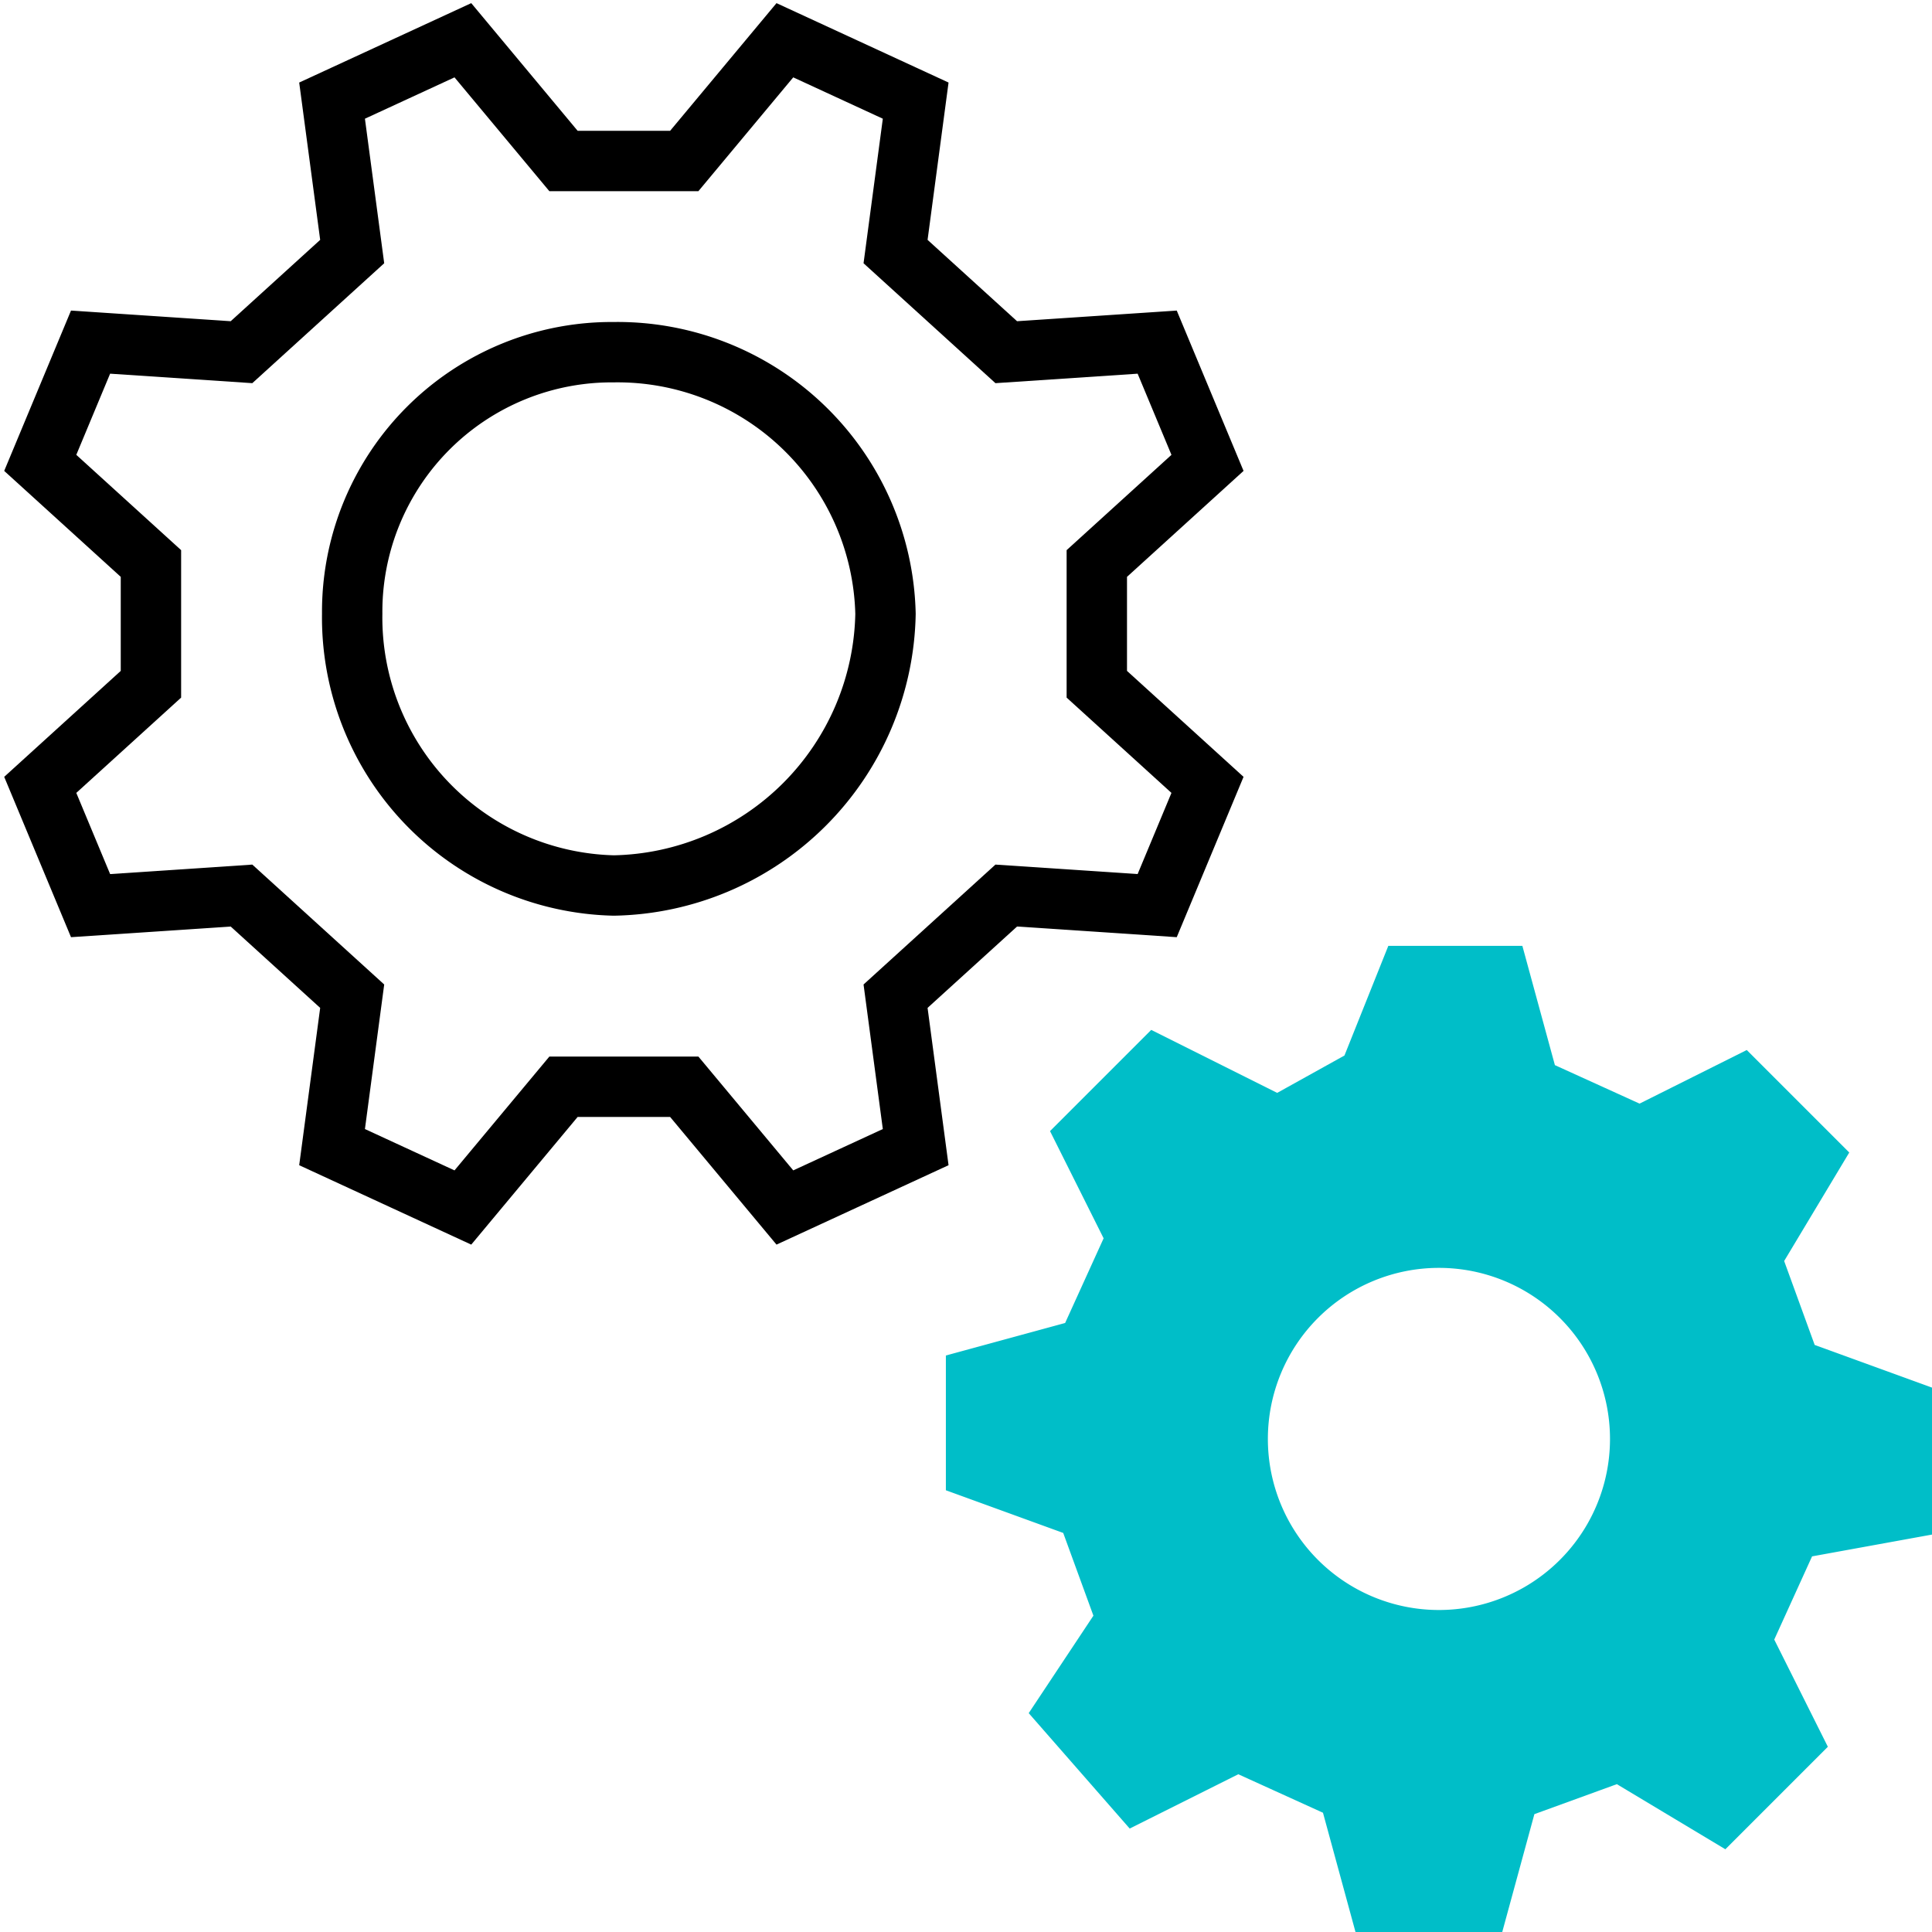 <svg xmlns="http://www.w3.org/2000/svg" viewBox="0 0 48 48"><path fill="none" stroke="currentColor" stroke-miterlimit="10" stroke-width="1.5" d="M22 15.25A6.88 6.88 0 0115.25 22a6.66 6.66 0 01-6.5-6.75 6.45 6.45 0 016.5-6.5 6.66 6.66 0 016.75 6.5z"/><path fill="none" stroke="currentColor" stroke-miterlimit="10" stroke-width="1.5" d="M27.25 17L30 19.5l-1.25 3-3.75-.25-2.75 2.5.5 3.75L19.5 30 17 27h-3l-2.5 3-3.25-1.5.5-3.75L6 22.25l-3.75.25-1.25-3L3.75 17v-3L1 11.5l1.25-3L6 8.75l2.75-2.5-.5-3.75L11.5 1 14 4h3l2.5-3 3.25 1.5-.5 3.75L25 8.75l3.75-.25 1.25 3-2.75 2.5z"/><path fill="#00bec8" stroke="#00bec8" stroke-miterlimit="10" stroke-width="1.5" d="M44.5 34l-1-2.75 1.5-2.5L43.25 27l-2.5 1.25L38 27l-.75-2.75H35l-1 2.5L31.75 28l-3-1.5L27 28.25l1.25 2.5L27 33.5l-2.75.75v2.25l2.75 1 1 2.74-1.5 2.26 1.75 2 2.5-1.25 2.75 1.25.75 2.75h2.5l.75-2.75 2.75-1 2.5 1.5 1.75-1.75-1.25-2.5L44.5 38l2.75-.5V35zm-8.75 6.75a5 5 0 115-5 5 5 0 01-5 5z"/></svg>